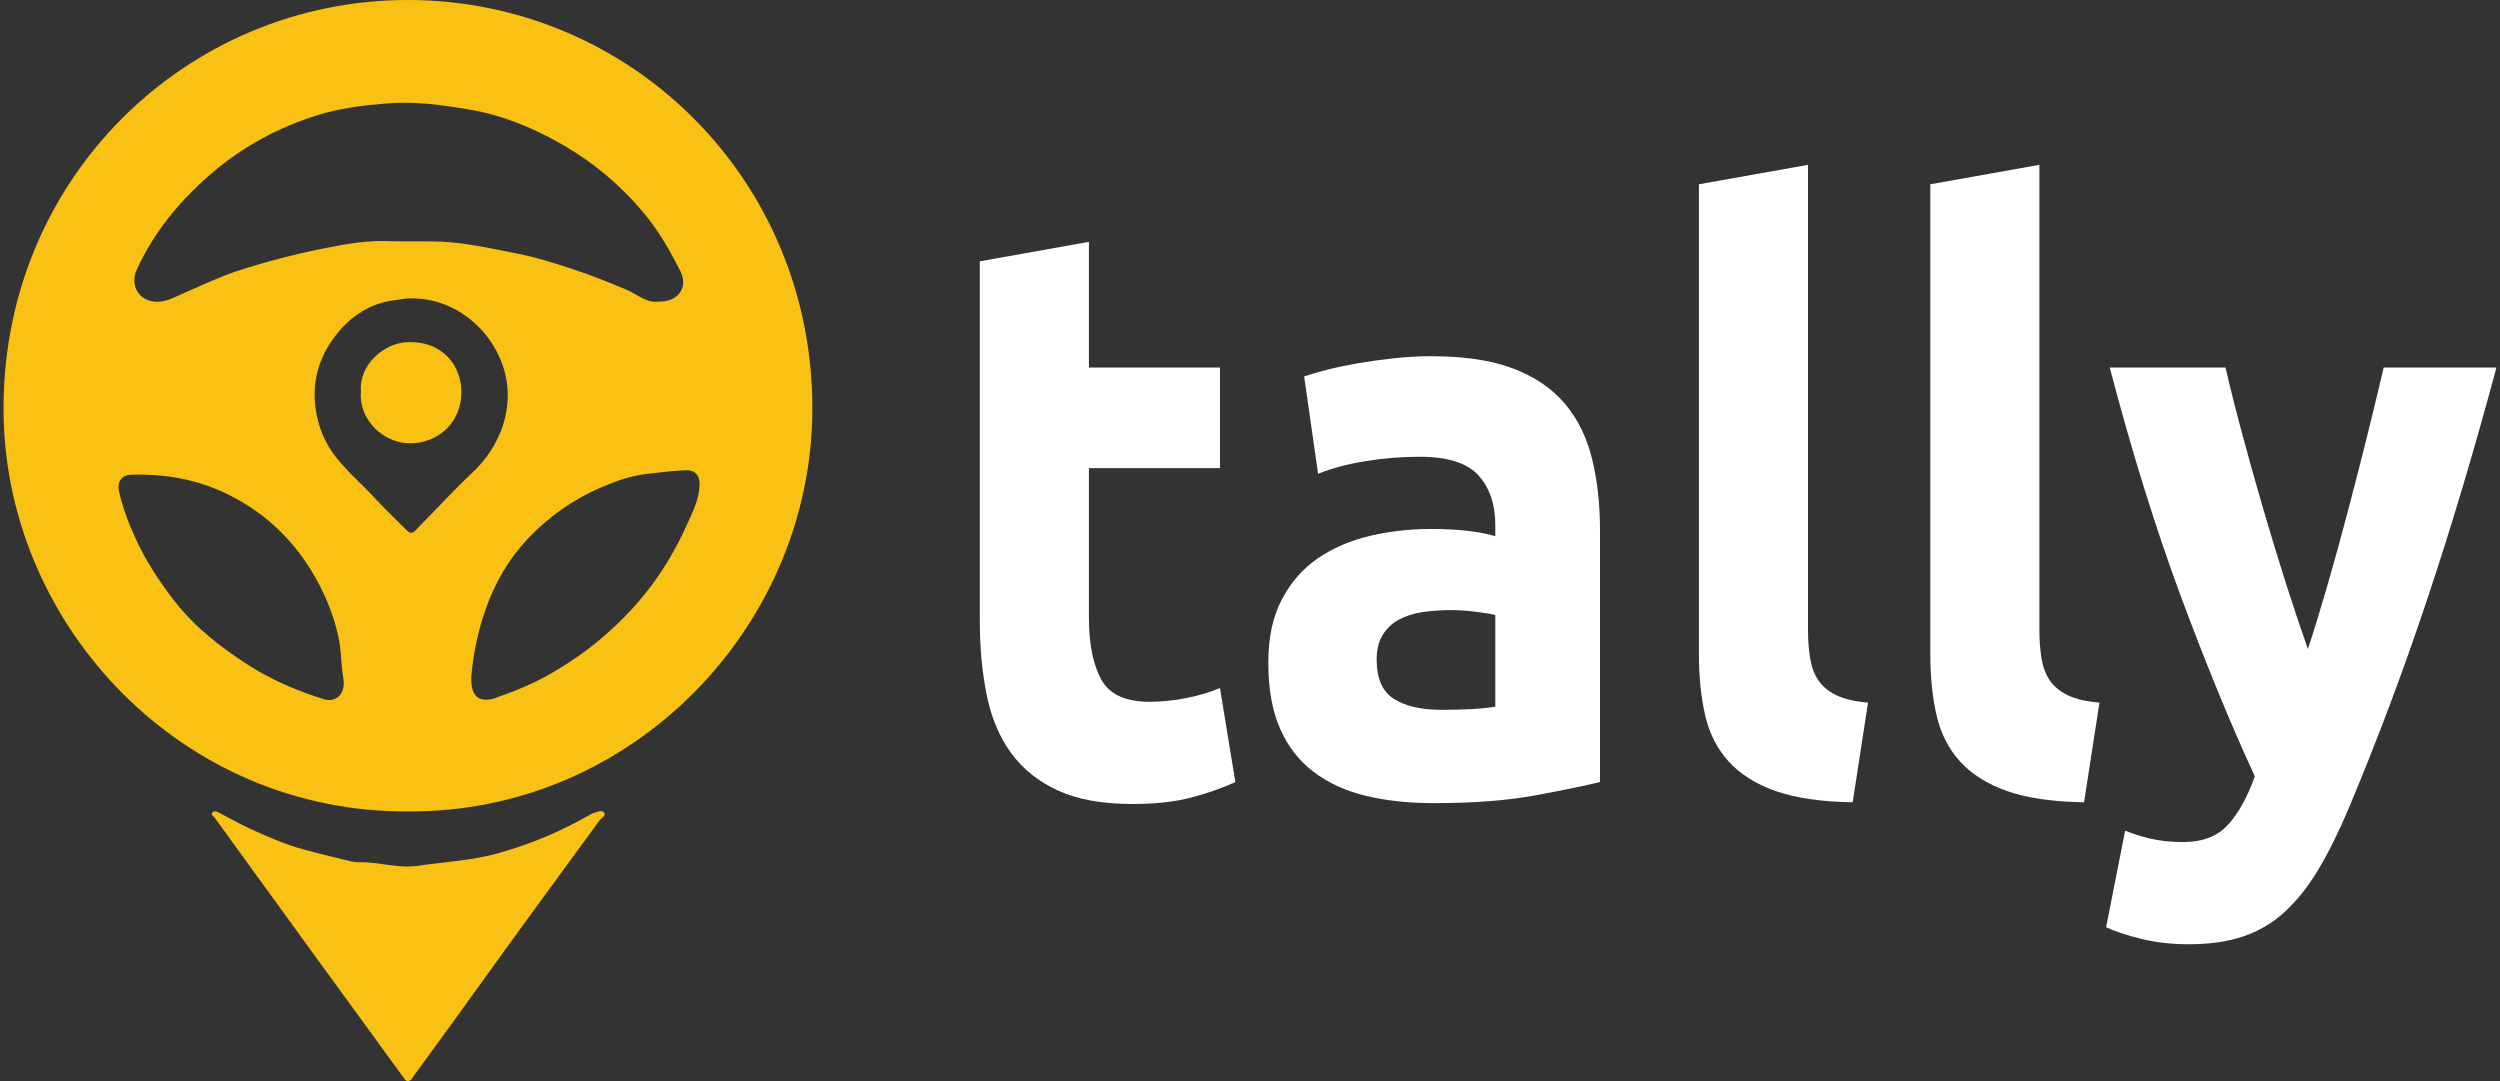 <svg width="74" height="32" viewBox="0 0 74 32" fill="none" xmlns="http://www.w3.org/2000/svg">
<rect x="0" y="0" width="74" height="32" fill="#333333" stroke="none"/>
<g clip-path="url(#clip0_1126_2951)">
<path d="M12.074 24.019C5.37 24.052 0.248 18.555 0.108 12.369C-0.048 5.351 5.511 -0.037 12.137 -5.17225e-05C18.703 0.037 24.065 5.343 24.046 12.117C24.028 18.559 18.707 24.066 12.074 24.019ZM19.522 8.926C20.081 8.934 20.381 8.496 20.137 8.02C19.837 7.433 19.512 6.857 19.088 6.344C18.378 5.485 17.541 4.783 16.569 4.236C15.732 3.764 14.857 3.406 13.905 3.245C13.091 3.106 12.283 2.993 11.45 3.061C10.742 3.119 10.037 3.205 9.366 3.419C8.242 3.776 7.211 4.326 6.304 5.097C5.355 5.904 4.573 6.836 4.05 7.977C3.831 8.453 4.119 8.922 4.638 8.933C4.95 8.938 5.205 8.775 5.478 8.659C5.993 8.441 6.498 8.192 7.028 8.02C7.876 7.743 8.741 7.52 9.617 7.346C10.241 7.221 10.863 7.112 11.497 7.137C12.101 7.16 12.706 7.12 13.311 7.17C13.987 7.227 14.643 7.376 15.303 7.504C15.86 7.612 16.398 7.786 16.935 7.96C17.481 8.138 18.013 8.353 18.543 8.575C18.87 8.712 19.15 8.992 19.523 8.924L19.522 8.926ZM13.949 20.062C13.946 20.584 14.132 20.767 14.543 20.697C14.632 20.682 14.714 20.638 14.8 20.609C15.408 20.399 15.995 20.139 16.542 19.798C16.891 19.581 17.231 19.356 17.553 19.098C18.175 18.6 18.738 18.046 19.221 17.414C19.662 16.838 20.024 16.215 20.323 15.553C20.498 15.165 20.7 14.784 20.708 14.345C20.714 14.066 20.568 13.904 20.288 13.919C19.9 13.938 19.513 13.984 19.128 14.03C18.652 14.086 18.203 14.249 17.768 14.438C16.94 14.799 16.215 15.313 15.599 15.973C15.056 16.556 14.662 17.235 14.392 17.987C14.144 18.677 14.002 19.39 13.947 20.063L13.949 20.062ZM4.294 14.05C4.148 14.05 4.003 14.042 3.857 14.052C3.597 14.068 3.462 14.275 3.52 14.532C3.63 15.023 3.806 15.488 4.016 15.944C4.317 16.604 4.712 17.206 5.154 17.777C5.764 18.563 6.535 19.164 7.369 19.697C8.056 20.138 8.798 20.446 9.568 20.691C9.915 20.802 10.179 20.585 10.175 20.218C10.174 20.104 10.145 19.991 10.132 19.878C10.094 19.53 10.09 19.175 10.014 18.835C9.88 18.229 9.649 17.655 9.344 17.111C8.742 16.039 7.899 15.216 6.809 14.665C6.023 14.267 5.176 14.07 4.292 14.05H4.294ZM12.163 8.833C12.024 8.822 11.867 8.865 11.709 8.883C10.887 8.978 10.28 9.426 9.827 10.079C9.411 10.677 9.239 11.351 9.342 12.092C9.418 12.626 9.608 13.101 9.937 13.523C10.271 13.952 10.686 14.304 11.055 14.701C11.36 15.03 11.681 15.342 12.001 15.657C12.079 15.734 12.164 15.839 12.288 15.709C12.466 15.523 12.645 15.338 12.827 15.154C13.205 14.768 13.573 14.371 13.969 14.003C14.806 13.228 15.286 12.028 14.888 10.837C14.51 9.709 13.438 8.819 12.164 8.832L12.163 8.833Z" fill="#F8C114"/>
<path d="M12.064 32C12.009 31.994 11.975 31.939 11.94 31.891C11.044 30.662 10.149 29.432 9.254 28.201C8.533 27.208 7.813 26.214 7.091 25.221C6.846 24.882 6.601 24.545 6.357 24.207C6.324 24.16 6.235 24.123 6.283 24.058C6.338 23.983 6.424 24.023 6.491 24.058C6.787 24.211 7.075 24.382 7.378 24.52C7.901 24.758 8.421 24.991 8.983 25.143C9.381 25.251 9.78 25.348 10.181 25.446C10.328 25.482 10.481 25.526 10.631 25.523C11.213 25.508 11.784 25.714 12.364 25.628C13.16 25.511 13.963 25.474 14.75 25.254C15.723 24.982 16.636 24.596 17.506 24.092C17.525 24.081 17.547 24.072 17.57 24.066C17.673 24.04 17.809 23.968 17.875 24.044C17.96 24.143 17.805 24.204 17.753 24.276C17.046 25.248 16.33 26.215 15.623 27.188C14.923 28.149 14.232 29.114 13.536 30.077C13.112 30.664 12.685 31.25 12.257 31.834C12.21 31.899 12.182 31.992 12.065 32.001L12.064 32Z" fill="#F8C114"/>
<path d="M10.685 11.603C10.612 10.768 11.4 10.162 12.025 10.129C13.123 10.071 13.66 10.854 13.658 11.605C13.658 12.477 13.007 13.108 12.159 13.122C11.347 13.134 10.614 12.414 10.683 11.603H10.685Z" fill="#F8C114"/>
<path d="M29.002 7.735L32.232 7.159V10.88H36.111V13.857H32.232V18.299C32.232 19.052 32.351 19.651 32.59 20.1C32.828 20.549 33.308 20.773 34.031 20.773C34.378 20.773 34.736 20.737 35.103 20.665C35.471 20.593 35.808 20.494 36.111 20.366L36.567 23.15C36.177 23.327 35.744 23.479 35.266 23.606C34.788 23.733 34.205 23.798 33.511 23.798C32.63 23.798 31.898 23.665 31.322 23.402C30.743 23.138 30.281 22.769 29.934 22.297C29.587 21.824 29.345 21.252 29.208 20.58C29.071 19.907 29.002 19.164 29.002 18.346V7.735Z" fill="white"/>
<path d="M42.397 10.545C43.351 10.545 44.146 10.665 44.782 10.905C45.418 11.146 45.927 11.489 46.31 11.937C46.693 12.386 46.964 12.93 47.122 13.57C47.281 14.211 47.36 14.922 47.36 15.707V23.149C46.898 23.261 46.255 23.393 45.432 23.545C44.608 23.697 43.612 23.773 42.44 23.773C41.703 23.773 41.034 23.701 40.435 23.558C39.837 23.414 39.319 23.178 38.885 22.849C38.452 22.522 38.12 22.094 37.889 21.564C37.657 21.037 37.542 20.388 37.542 19.62C37.542 18.852 37.675 18.259 37.942 17.747C38.209 17.234 38.567 16.827 39.015 16.521C39.462 16.218 39.976 15.998 40.554 15.861C41.132 15.726 41.731 15.657 42.353 15.657C42.772 15.657 43.145 15.678 43.47 15.716C43.795 15.756 44.059 15.809 44.261 15.872V15.537C44.261 14.929 44.095 14.44 43.763 14.072C43.43 13.705 42.853 13.52 42.028 13.52C41.479 13.52 40.937 13.564 40.403 13.653C39.868 13.741 39.406 13.865 39.015 14.024L38.603 11.143C38.79 11.079 39.026 11.01 39.308 10.938C39.59 10.867 39.897 10.803 40.229 10.746C40.561 10.691 40.912 10.643 41.279 10.603C41.648 10.563 42.02 10.543 42.396 10.543L42.397 10.545ZM42.657 21.012C42.975 21.012 43.278 21.004 43.568 20.988C43.857 20.973 44.088 20.948 44.261 20.917V18.204C44.131 18.172 43.937 18.14 43.676 18.107C43.416 18.075 43.178 18.059 42.96 18.059C42.656 18.059 42.371 18.08 42.104 18.118C41.837 18.158 41.602 18.234 41.399 18.346C41.197 18.458 41.038 18.61 40.923 18.802C40.807 18.994 40.749 19.234 40.749 19.522C40.749 20.082 40.919 20.471 41.259 20.686C41.597 20.901 42.064 21.011 42.656 21.011L42.657 21.012Z" fill="white"/>
<path d="M54.84 23.748C53.9 23.732 53.139 23.62 52.553 23.413C51.968 23.205 51.506 22.913 51.166 22.537C50.826 22.161 50.594 21.705 50.472 21.168C50.349 20.632 50.287 20.027 50.287 19.356V5.455L53.517 4.879V18.636C53.517 18.957 53.539 19.245 53.582 19.501C53.626 19.758 53.709 19.973 53.831 20.149C53.954 20.326 54.131 20.469 54.362 20.581C54.594 20.693 54.905 20.765 55.294 20.797L54.839 23.75L54.84 23.748Z" fill="white"/>
<path d="M61.689 23.748C60.749 23.732 59.988 23.62 59.403 23.413C58.818 23.205 58.355 22.913 58.015 22.537C57.675 22.161 57.444 21.705 57.321 21.168C57.199 20.632 57.137 20.027 57.137 19.356V5.455L60.366 4.879V18.636C60.366 18.957 60.388 19.245 60.431 19.501C60.475 19.758 60.558 19.973 60.68 20.149C60.803 20.326 60.98 20.469 61.212 20.581C61.443 20.693 61.754 20.765 62.144 20.797L61.688 23.75L61.689 23.748Z" fill="white"/>
<path d="M73.894 10.88C73.242 13.314 72.561 15.595 71.851 17.723C71.141 19.852 70.365 21.917 69.526 23.917C69.221 24.637 68.917 25.25 68.614 25.754C68.31 26.258 67.977 26.674 67.616 27.003C67.254 27.33 66.845 27.57 66.389 27.722C65.934 27.874 65.402 27.95 64.794 27.95C64.287 27.95 63.821 27.898 63.394 27.794C62.967 27.691 62.616 27.575 62.341 27.446L62.904 24.59C63.237 24.718 63.533 24.805 63.793 24.853C64.053 24.902 64.329 24.925 64.618 24.925C65.196 24.925 65.641 24.753 65.952 24.409C66.263 24.065 66.526 23.588 66.743 22.98C66.005 21.381 65.269 19.584 64.531 17.591C63.793 15.597 63.099 13.361 62.449 10.88H65.875C66.019 11.505 66.19 12.181 66.387 12.909C66.582 13.637 66.79 14.374 67.008 15.118C67.225 15.863 67.447 16.586 67.671 17.291C67.896 17.995 68.11 18.635 68.314 19.212C68.503 18.636 68.698 17.997 68.902 17.291C69.106 16.586 69.304 15.863 69.501 15.118C69.696 14.374 69.885 13.637 70.067 12.909C70.249 12.181 70.411 11.505 70.557 10.88H73.897H73.894Z" fill="white"/>
</g>
<defs>
<clipPath id="clip0_1126_2951">
<rect width="73.788" height="32" fill="white" transform="translate(0.106)"/>
</clipPath>
</defs>
</svg>
